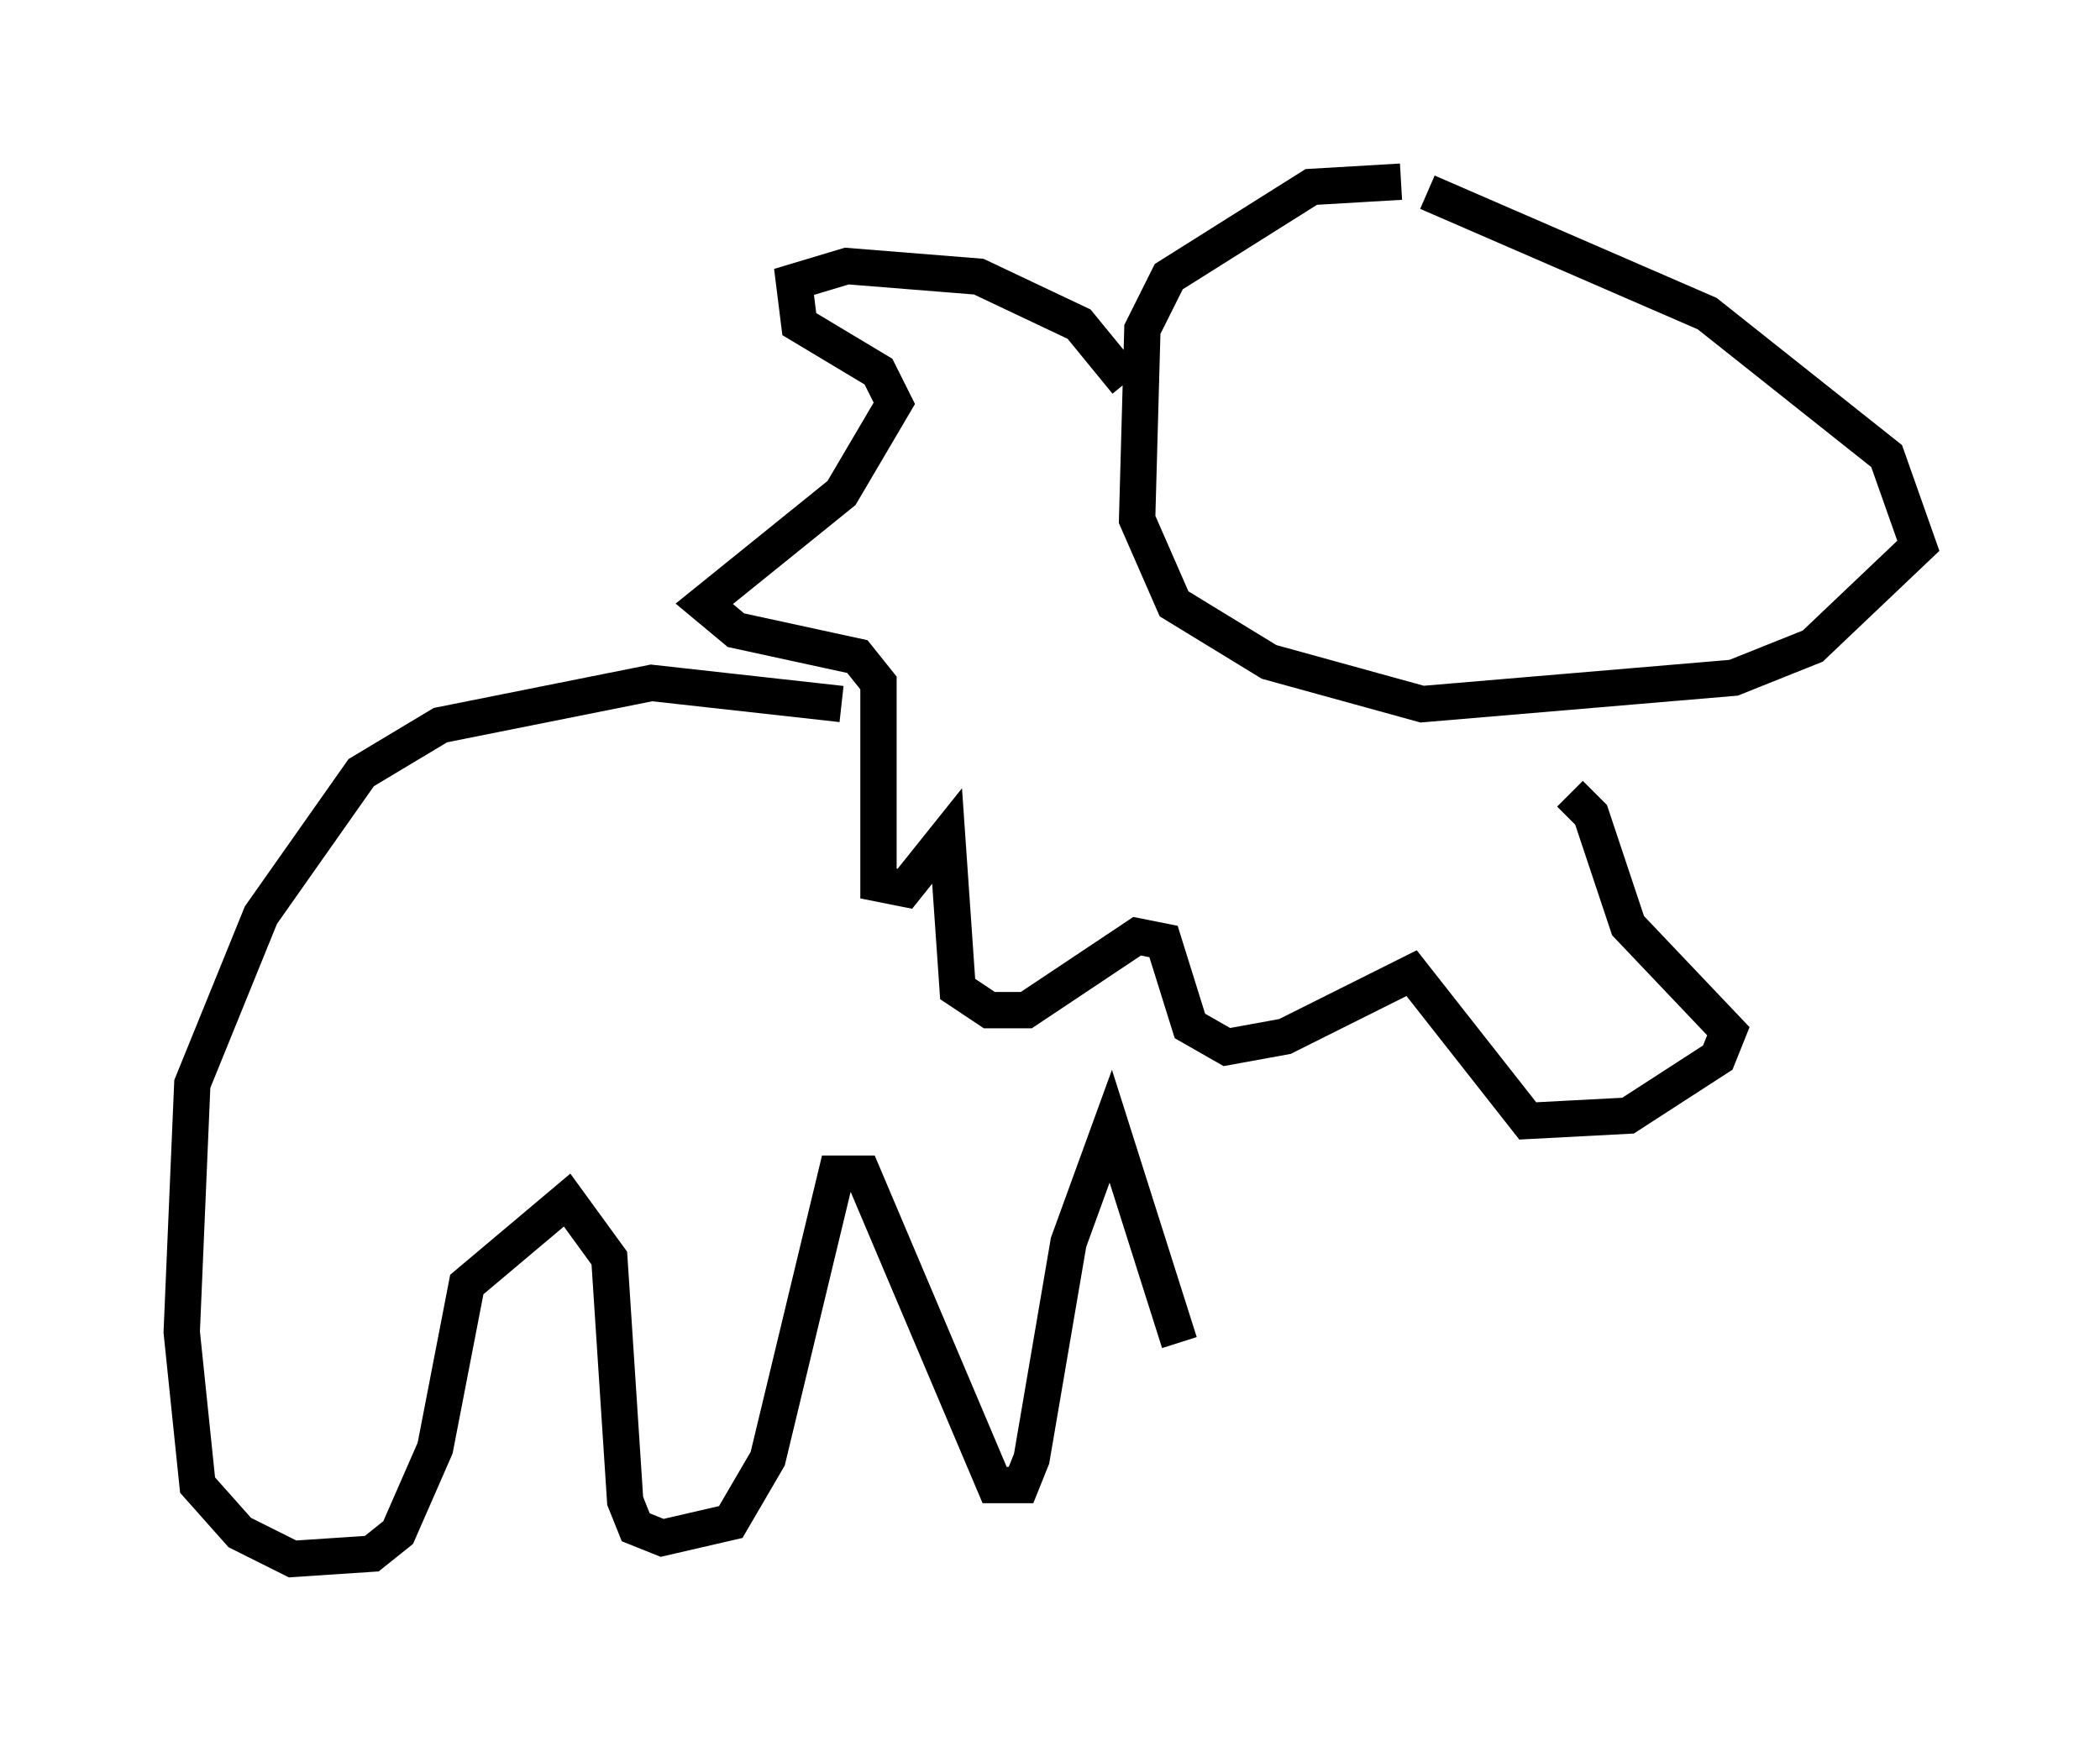 <?xml version="1.0" encoding="utf-8" ?>
<svg baseProfile="full" height="47.911" version="1.1" width="57.788" xmlns="http://www.w3.org/2000/svg" xmlns:ev="http://www.w3.org/2001/xml-events" xmlns:xlink="http://www.w3.org/1999/xlink"><defs /><rect fill="white" height="47.911" width="57.788" x="0" y="0" /><path d="M41.458, 5.726 m-2.905, -0.726 l-2.469, 0.145 -3.922, 2.469 l-0.726, 1.453 -0.145, 5.229 l1.017, 2.324 2.615, 1.598 l4.212, 1.162 8.57, -0.726 l2.179, -0.872 2.905, -2.76 l-0.872, -2.469 -4.939, -3.922 l-7.698, -3.341 m-8.279, 5.229 l-1.307, -1.598 -2.76, -1.307 l-3.631, -0.291 -1.453, 0.436 l0.145, 1.162 2.179, 1.307 l0.436, 0.872 -1.453, 2.469 l-3.777, 3.05 0.872, 0.726 l3.341, 0.726 0.581, 0.726 l0.0, 5.52 0.726, 0.145 l1.162, -1.453 0.291, 4.212 l0.872, 0.581 1.017, 0.0 l3.05, -2.034 0.726, 0.145 l0.726, 2.324 1.017, 0.581 l1.598, -0.291 3.486, -1.743 l3.196, 4.067 2.76, -0.145 l2.469, -1.598 0.291, -0.726 l-2.76, -2.905 -1.017, -3.05 l-0.581, -0.581 m-20.045, -2.469 l-5.229, -0.581 -5.81, 1.162 l-2.179, 1.307 -2.76, 3.922 l-1.888, 4.648 -0.291, 6.827 l0.436, 4.212 1.162, 1.307 l1.453, 0.726 2.179, -0.145 l0.726, -0.581 1.017, -2.324 l0.872, -4.503 2.76, -2.324 l1.162, 1.598 0.436, 6.682 l0.291, 0.726 0.726, 0.291 l1.888, -0.436 1.017, -1.743 l1.888, -7.844 0.726, 0.0 l3.631, 8.57 0.726, 0.0 l0.291, -0.726 1.017, -5.955 l1.162, -3.196 1.888, 5.955 " fill="none" stroke="black" stroke-width="1" /></svg>